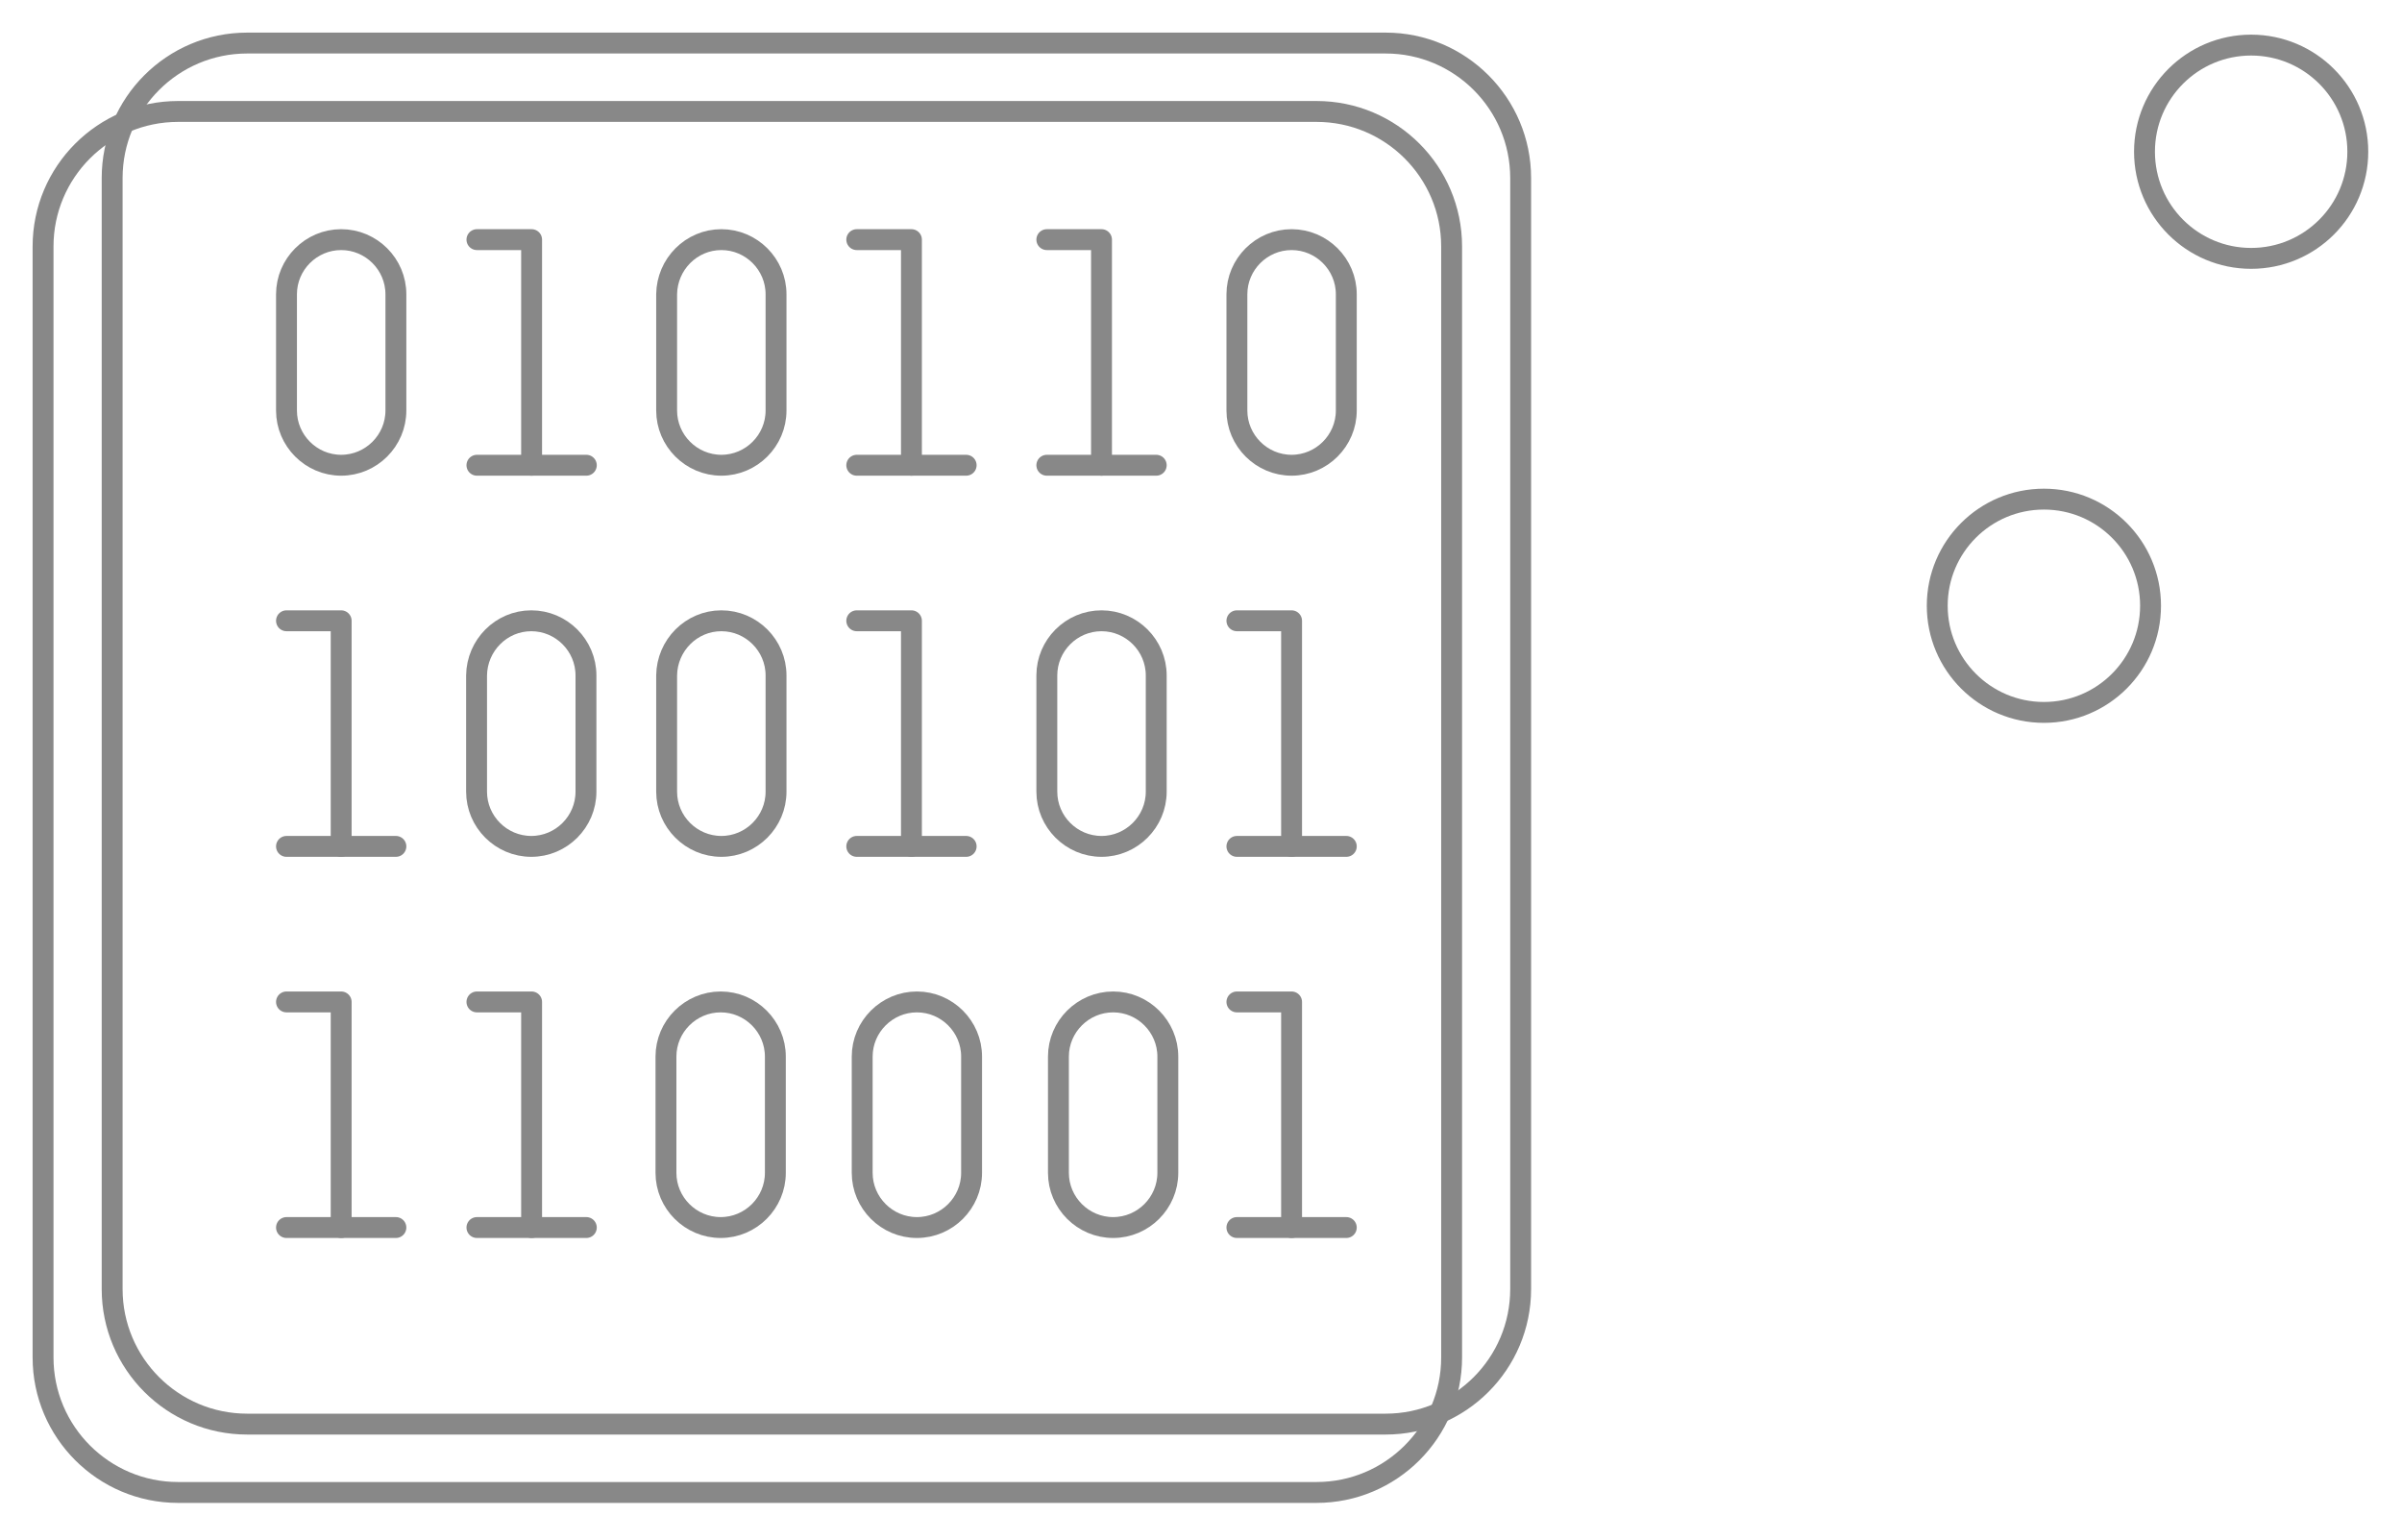 <?xml version="1.0" encoding="UTF-8" standalone="no"?>
<!DOCTYPE svg PUBLIC "-//W3C//DTD SVG 1.1//EN" "http://www.w3.org/Graphics/SVG/1.1/DTD/svg11.dtd">
<svg width="100%" height="100%" viewBox="0 0 460 295" version="1.1" xmlns="http://www.w3.org/2000/svg" xmlns:xlink="http://www.w3.org/1999/xlink" xml:space="preserve" xmlns:serif="http://www.serif.com/" style="fill-rule:evenodd;clip-rule:evenodd;">
    <g transform="matrix(1,0,0,1,-248.734,-112.614)">
        <path d="M282.84,133.96L500.86,133.96C515.14,133.96 526.73,145.54 526.73,159.82L526.73,372.6C526.73,386.87 515.14,398.46 500.86,398.46L282.84,398.46C268.57,398.46 256.98,386.87 256.98,372.6L256.98,159.82C256.98,145.54 268.57,133.96 282.84,133.96Z" style="fill:none;fill-rule:nonzero;stroke:rgb(136,136,136);stroke-width:4px;"/>
        <path d="M296.07,120.86L514.09,120.86C528.36,120.86 539.95,132.45 539.95,146.72L539.95,359.5C539.95,373.78 528.36,385.37 514.09,385.37L296.07,385.37C281.8,385.37 270.21,373.78 270.21,359.5L270.21,146.72C270.21,132.45 281.8,120.86 296.07,120.86Z" style="fill:none;fill-rule:nonzero;stroke:rgb(136,136,136);stroke-width:4px;"/>
        <path d="M350.48,231.51C356.24,231.51 360.95,236.22 360.95,241.98L360.95,264.24C360.95,270.01 356.24,274.72 350.48,274.72C344.72,274.72 340,270.01 340,264.24L340,241.98C340.07,236.22 344.72,231.51 350.48,231.51Z" style="fill:none;fill-rule:nonzero;stroke:rgb(136,136,136);stroke-width:4px;stroke-linecap:round;stroke-linejoin:round;"/>
        <path d="M386.88,231.51C392.64,231.51 397.35,236.22 397.35,241.98L397.35,264.24C397.35,270.01 392.64,274.72 386.88,274.72C381.12,274.72 376.4,270.01 376.4,264.24L376.4,241.98C376.47,236.22 381.12,231.51 386.88,231.51Z" style="fill:none;fill-rule:nonzero;stroke:rgb(136,136,136);stroke-width:4px;stroke-linecap:round;stroke-linejoin:round;"/>
        <path d="M303.6,231.51L314.07,231.51L314.07,274.72" style="fill:none;fill-rule:nonzero;stroke:rgb(136,136,136);stroke-width:4px;stroke-linecap:round;stroke-linejoin:round;"/>
        <path d="M303.6,274.72L324.55,274.72" style="fill:none;fill-rule:nonzero;stroke:rgb(136,136,136);stroke-width:4px;stroke-linecap:round;stroke-linejoin:round;"/>
        <path d="M412.81,231.51L423.28,231.51L423.28,274.72" style="fill:none;fill-rule:nonzero;stroke:rgb(136,136,136);stroke-width:4px;stroke-linecap:round;stroke-linejoin:round;"/>
        <path d="M412.81,274.72L433.76,274.72" style="fill:none;fill-rule:nonzero;stroke:rgb(136,136,136);stroke-width:4px;stroke-linecap:round;stroke-linejoin:round;"/>
        <path d="M459.68,231.51C465.44,231.51 470.16,236.22 470.16,241.98L470.16,264.24C470.16,270.01 465.44,274.72 459.68,274.72C453.92,274.72 449.21,270.01 449.21,264.24L449.21,241.98C449.21,236.22 453.92,231.51 459.68,231.51Z" style="fill:none;fill-rule:nonzero;stroke:rgb(136,136,136);stroke-width:4px;stroke-linecap:round;stroke-linejoin:round;"/>
        <path d="M485.61,231.51L496.08,231.51L496.08,274.72" style="fill:none;fill-rule:nonzero;stroke:rgb(136,136,136);stroke-width:4px;stroke-linecap:round;stroke-linejoin:round;"/>
        <path d="M485.61,274.72L506.56,274.72" style="fill:none;fill-rule:nonzero;stroke:rgb(136,136,136);stroke-width:4px;stroke-linecap:round;stroke-linejoin:round;"/>
        <path d="M314.07,158.51C319.84,158.51 324.55,163.22 324.55,168.98L324.55,191.24C324.55,197 319.84,201.72 314.07,201.72C308.31,201.72 303.6,197 303.6,191.24L303.6,168.98C303.6,163.22 308.31,158.51 314.07,158.51Z" style="fill:none;fill-rule:nonzero;stroke:rgb(136,136,136);stroke-width:4px;stroke-linecap:round;stroke-linejoin:round;"/>
        <path d="M386.88,158.51C392.64,158.51 397.35,163.22 397.35,168.98L397.35,191.24C397.35,197 392.64,201.72 386.88,201.72C381.12,201.72 376.4,197 376.4,191.24L376.4,168.98C376.47,163.22 381.12,158.51 386.88,158.51Z" style="fill:none;fill-rule:nonzero;stroke:rgb(136,136,136);stroke-width:4px;stroke-linecap:round;stroke-linejoin:round;"/>
        <path d="M496.08,158.51C501.85,158.51 506.56,163.22 506.56,168.98L506.56,191.24C506.56,197 501.85,201.72 496.08,201.72C490.32,201.72 485.61,197 485.61,191.24L485.61,168.98C485.61,163.22 490.32,158.51 496.08,158.51Z" style="fill:none;fill-rule:nonzero;stroke:rgb(136,136,136);stroke-width:4px;stroke-linecap:round;stroke-linejoin:round;"/>
        <path d="M340.07,158.51L350.54,158.51L350.54,201.72" style="fill:none;fill-rule:nonzero;stroke:rgb(136,136,136);stroke-width:4px;stroke-linecap:round;stroke-linejoin:round;"/>
        <path d="M340.07,201.72L361.02,201.72" style="fill:none;fill-rule:nonzero;stroke:rgb(136,136,136);stroke-width:4px;stroke-linecap:round;stroke-linejoin:round;"/>
        <path d="M412.81,158.51L423.28,158.51L423.28,201.72" style="fill:none;fill-rule:nonzero;stroke:rgb(136,136,136);stroke-width:4px;stroke-linecap:round;stroke-linejoin:round;"/>
        <path d="M412.81,201.72L433.76,201.72" style="fill:none;fill-rule:nonzero;stroke:rgb(136,136,136);stroke-width:4px;stroke-linecap:round;stroke-linejoin:round;"/>
        <path d="M449.21,158.51L459.68,158.51L459.68,201.72" style="fill:none;fill-rule:nonzero;stroke:rgb(136,136,136);stroke-width:4px;stroke-linecap:round;stroke-linejoin:round;"/>
        <path d="M449.21,201.72L470.16,201.72" style="fill:none;fill-rule:nonzero;stroke:rgb(136,136,136);stroke-width:4px;stroke-linecap:round;stroke-linejoin:round;"/>
        <path d="M461.91,304.51C467.67,304.51 472.38,309.22 472.38,314.98L472.38,337.24C472.38,343.01 467.67,347.72 461.91,347.72C456.15,347.72 451.43,343.01 451.43,337.24L451.43,314.98C451.43,309.22 456.15,304.51 461.91,304.51Z" style="fill:none;fill-rule:nonzero;stroke:rgb(136,136,136);stroke-width:4px;stroke-linecap:round;stroke-linejoin:round;"/>
        <path d="M386.75,304.51C392.51,304.51 397.22,309.22 397.22,314.98L397.22,337.24C397.22,343.01 392.51,347.72 386.75,347.72C380.99,347.72 376.27,343.01 376.27,337.24L376.27,314.98C376.27,309.22 380.99,304.51 386.75,304.51Z" style="fill:none;fill-rule:nonzero;stroke:rgb(136,136,136);stroke-width:4px;stroke-linecap:round;stroke-linejoin:round;"/>
        <path d="M424.33,304.51C430.09,304.51 434.8,309.22 434.8,314.98L434.8,337.24C434.8,343.01 430.09,347.72 424.33,347.72C418.57,347.72 413.85,343.01 413.85,337.24L413.85,314.98C413.85,309.22 418.57,304.51 424.33,304.51Z" style="fill:none;fill-rule:nonzero;stroke:rgb(136,136,136);stroke-width:4px;stroke-linecap:round;stroke-linejoin:round;"/>
        <path d="M485.61,304.51L496.08,304.51L496.08,347.72" style="fill:none;fill-rule:nonzero;stroke:rgb(136,136,136);stroke-width:4px;stroke-linecap:round;stroke-linejoin:round;"/>
        <path d="M485.61,347.72L506.56,347.72" style="fill:none;fill-rule:nonzero;stroke:rgb(136,136,136);stroke-width:4px;stroke-linecap:round;stroke-linejoin:round;"/>
        <path d="M340.07,304.51L350.54,304.51L350.54,347.72" style="fill:none;fill-rule:nonzero;stroke:rgb(136,136,136);stroke-width:4px;stroke-linecap:round;stroke-linejoin:round;"/>
        <path d="M340.07,347.72L361.02,347.72" style="fill:none;fill-rule:nonzero;stroke:rgb(136,136,136);stroke-width:4px;stroke-linecap:round;stroke-linejoin:round;"/>
        <path d="M303.6,304.51L314.07,304.51L314.07,347.72" style="fill:none;fill-rule:nonzero;stroke:rgb(136,136,136);stroke-width:4px;stroke-linecap:round;stroke-linejoin:round;"/>
        <path d="M303.6,347.72L324.55,347.72" style="fill:none;fill-rule:nonzero;stroke:rgb(136,136,136);stroke-width:4px;stroke-linecap:round;stroke-linejoin:round;"/>
    </g>
    <g transform="matrix(1,0,0,1,-248.734,-112.614)">
        <path d="M640.16,249.06C628.88,249.06 619.73,239.91 619.73,228.63C619.73,217.35 628.88,208.21 640.16,208.21C651.44,208.21 660.58,217.35 660.58,228.63C660.58,239.91 651.44,249.06 640.16,249.06Z" style="fill:none;fill-rule:nonzero;stroke:rgb(136,136,136);stroke-width:4px;"/>
        <path d="M679.84,162.1C668.56,162.1 659.42,152.96 659.42,141.67C659.42,130.39 668.56,121.25 679.84,121.25C691.12,121.25 700.27,130.39 700.27,141.67C700.27,152.96 691.12,162.1 679.84,162.1Z" style="fill:none;fill-rule:nonzero;stroke:rgb(136,136,136);stroke-width:4px;"/>
    </g>
</svg>

